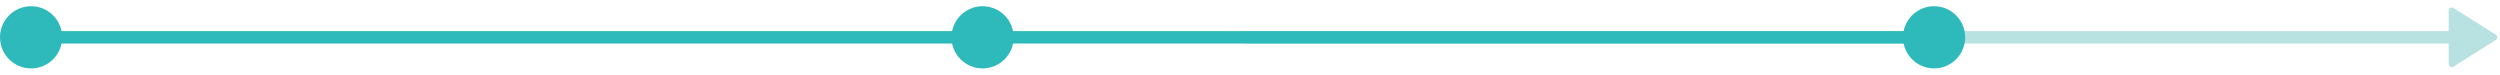 <svg viewBox="0 0 402 12" fill="none" xmlns="http://www.w3.org/2000/svg"> <path d="M401.328 5.577C401.64 5.773 401.64 6.227 401.328 6.423L394.516 10.713C394.184 10.923 393.75 10.684 393.75 10.29L393.75 1.71C393.75 1.316 394.184 1.077 394.516 1.287L401.328 5.577Z" fill="#B8E2E2"/> <rect x="200" y="5" width="195" height="2" fill="#B8E2E2"/> <rect x="5" y="5" width="306" height="2" fill="#2EB9BB"/> <circle cx="311" cy="6" r="5" fill="#2EB9BB"/> <circle cx="158" cy="6" r="5" fill="#2EB9BB"/> <circle cx="5" cy="6" r="5" fill="#2EB9BB"/> </svg>